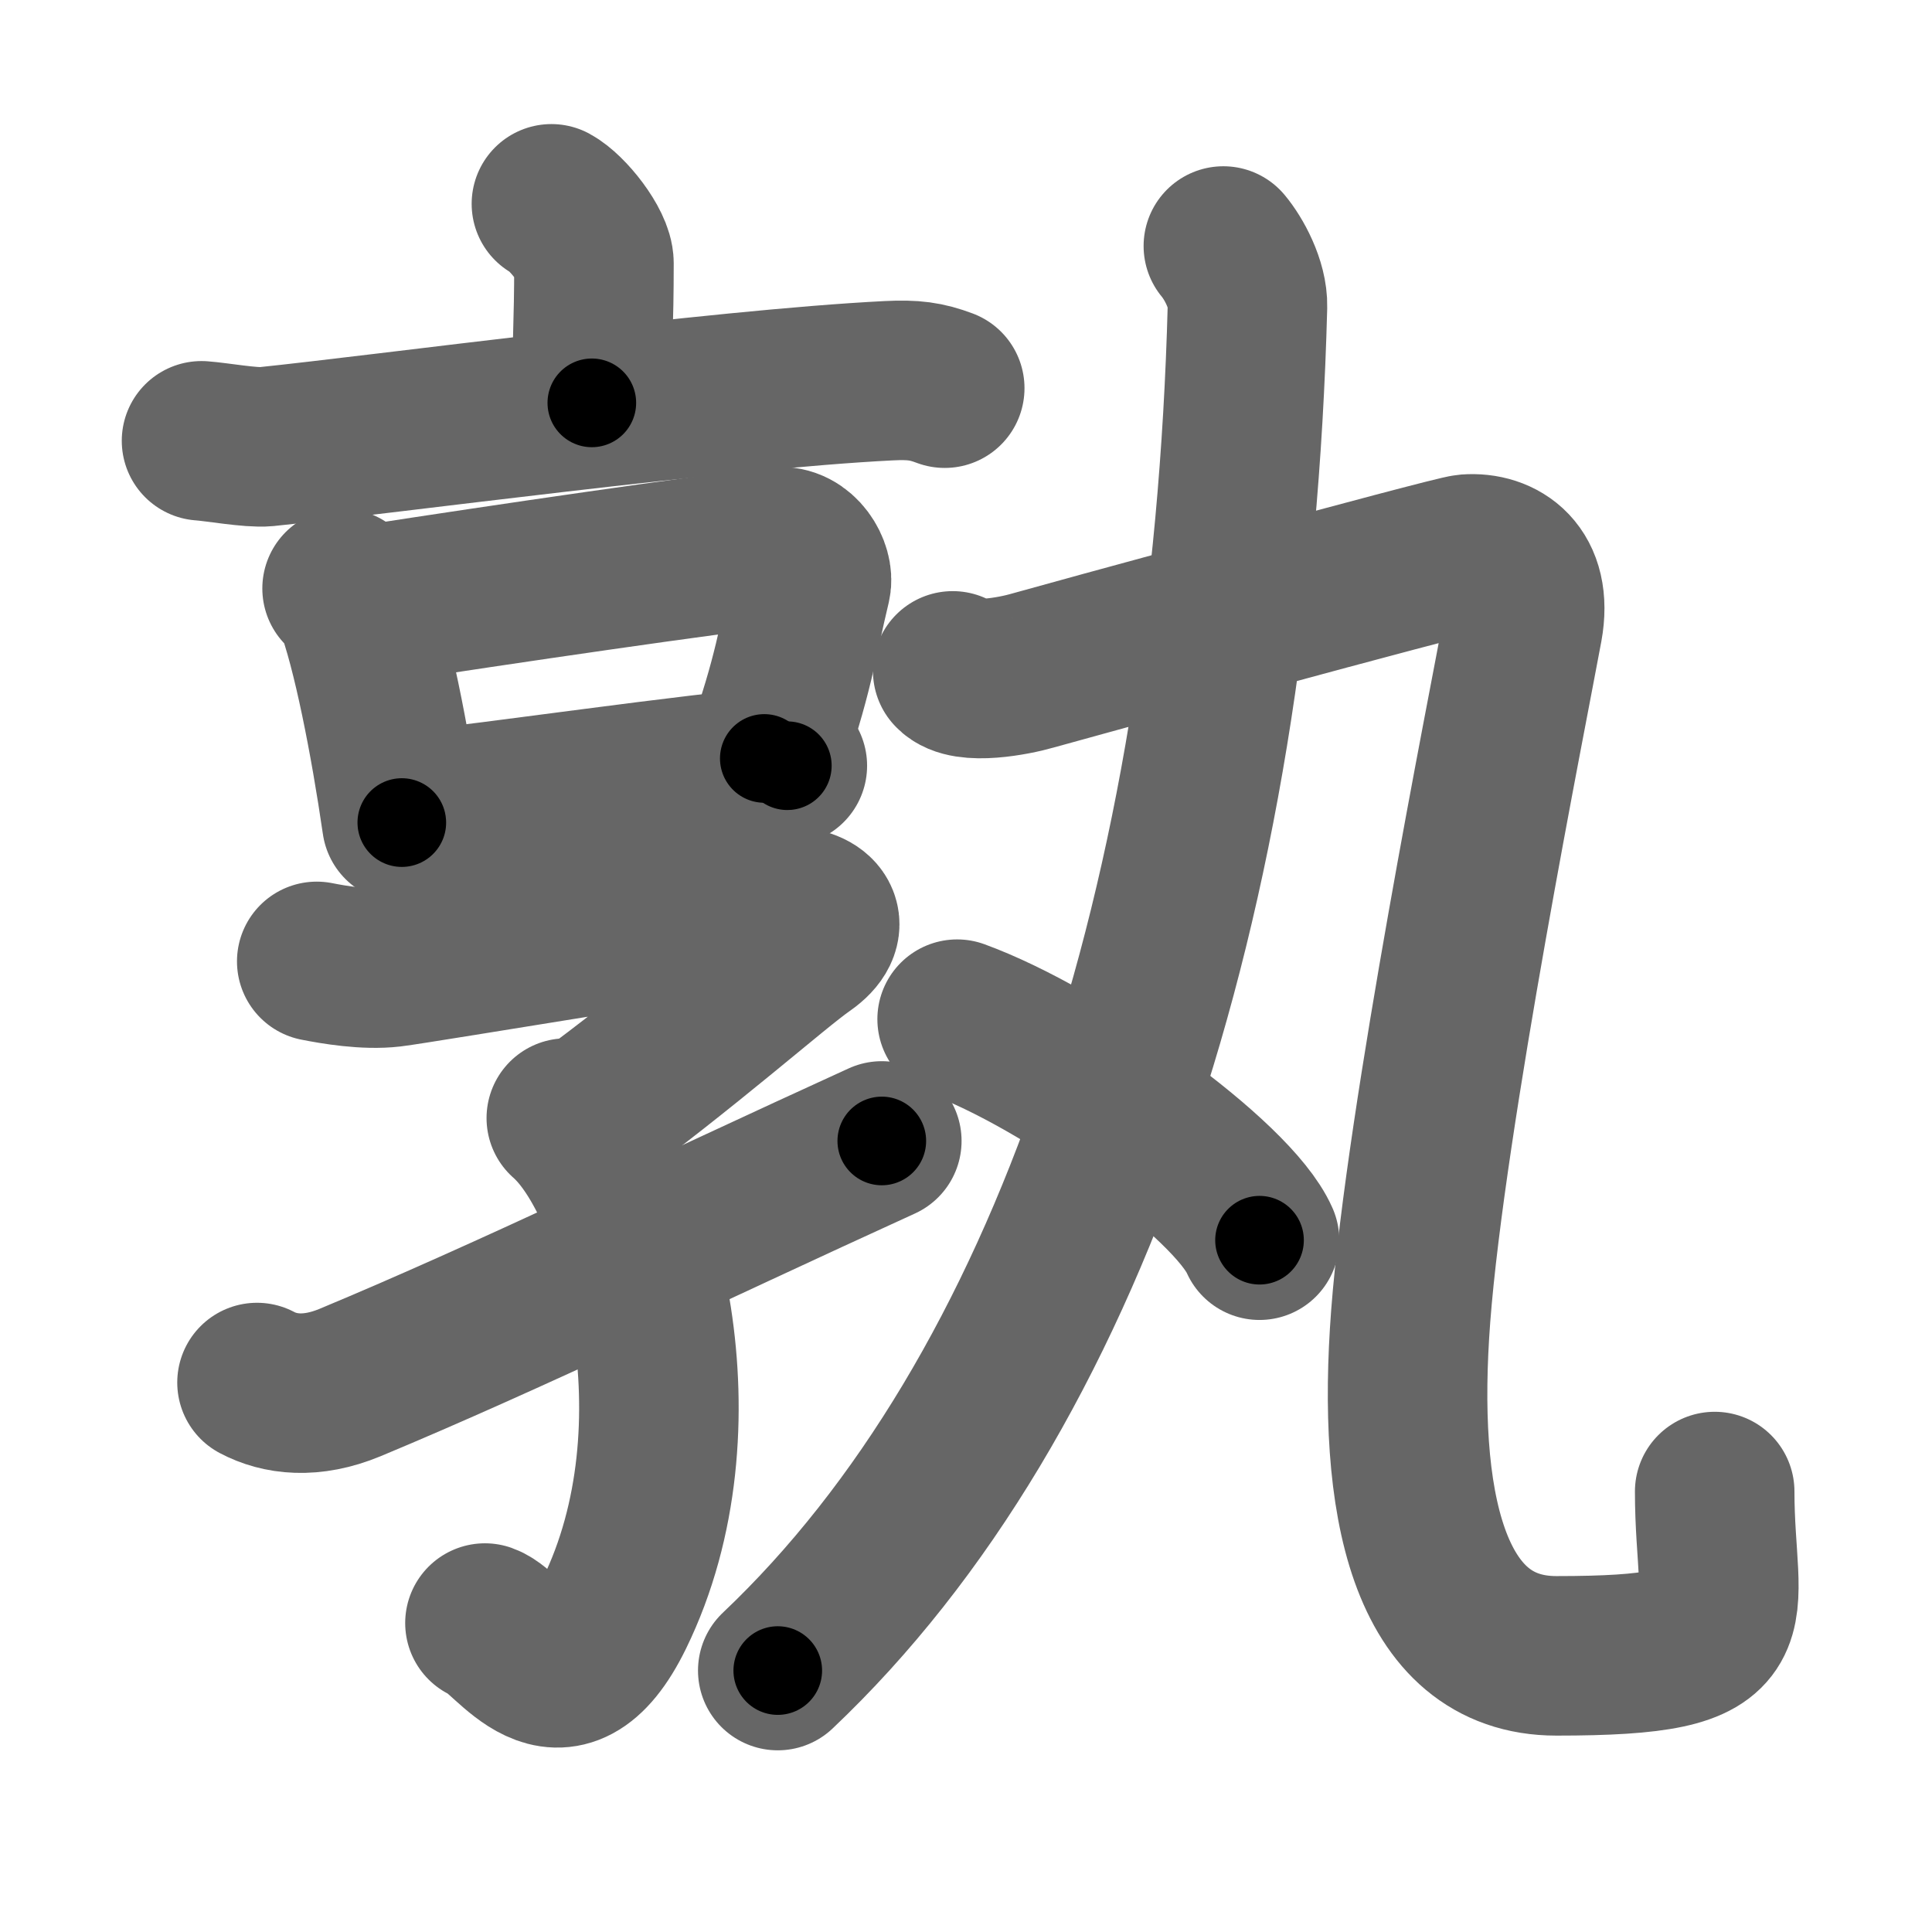 <svg xmlns="http://www.w3.org/2000/svg" width="109" height="109" viewBox="0 0 109 109" id="5b70"><g fill="none" stroke="#666" stroke-width="9" stroke-linecap="round" stroke-linejoin="round"><g><g><g><path d="M31.11,11.5c0.91,0.49,2.4,2.38,2.4,3.35c0,3.59-0.12,4.4-0.12,7.88" /><path d="M11.37,24.87c0.85,0.06,2.8,0.41,3.63,0.33c6.7-0.69,25.57-3.24,35.13-3.72c1.41-0.07,2.13,0.03,3.17,0.42" /></g><g><g><path d="M19.3,33.2c0.28,0.26,0.57,0.48,0.7,0.8c0.98,2.57,2,7.79,2.67,12.41" /><path d="M21.07,34.09c6.94-1.08,19.2-2.87,22.78-3.24c1.31-0.13,2.09,1.34,1.91,2.12c-0.78,3.24-0.98,5.15-2.64,9.82" /><path d="M23.46,45.72c4.2-0.41,15.63-2.1,20.96-2.52" /></g><g><path d="M17.87,54.24c0.96,0.19,2.76,0.5,4.2,0.33c1.75-0.21,20.73-3.42,22.4-3.42c1.67,0,2.55,1.05,0.88,2.21c-1.67,1.16-6.67,5.62-12.83,10.12" /><path d="M31.95,63.08c4.12,3.61,7.88,17.38,2.71,27.96c-3.06,6.26-5.82,1.05-7.3,0.53" /><path d="M14.5,78c1.28,0.68,3.06,0.91,5.25,0c9-3.75,18.75-8.5,30-13.63" /></g></g></g><g><g><path d="M69.02,13.88c0.58,0.69,1.39,2.16,1.36,3.41C69.5,51,60.25,78.75,43.88,94.25" /><g><path d="M53.75,37.85c0.74,0.82,3.52,0.27,4.45,0c0.93-0.27,23.74-6.53,24.57-6.59c1.85-0.14,3.71,1.04,3.15,4.11c-0.83,4.52-5.48,27.69-6.33,38.88c-0.79,10.4,0.91,19.17,8.22,19.17c11.44,0,8.93-1.9,8.93-9.27" /></g></g><g><path d="M54,57.5c6.02,2.2,15.55,9.05,17.06,12.47" /></g></g></g></g><g fill="none" stroke="#000" stroke-width="5" stroke-linecap="round" stroke-linejoin="round"><g><g><g><path d="M31.11,11.5c0.91,0.49,2.4,2.38,2.4,3.35c0,3.59-0.12,4.4-0.12,7.88" stroke-dasharray="12.11" stroke-dashoffset="12.11"><animate id="0" attributeName="stroke-dashoffset" values="12.11;0" dur="0.12s" fill="freeze" begin="0s;5b70.click" /></path><path d="M11.37,24.87c0.85,0.06,2.8,0.41,3.63,0.33c6.7-0.69,25.57-3.24,35.13-3.72c1.41-0.07,2.13,0.03,3.17,0.42" stroke-dasharray="42.21" stroke-dashoffset="42.21"><animate attributeName="stroke-dashoffset" values="42.21" fill="freeze" begin="5b70.click" /><animate id="1" attributeName="stroke-dashoffset" values="42.21;0" dur="0.42s" fill="freeze" begin="0.end" /></path></g><g><g><path d="M19.3,33.2c0.28,0.26,0.57,0.48,0.7,0.8c0.98,2.57,2,7.79,2.67,12.41" stroke-dasharray="13.78" stroke-dashoffset="13.78"><animate attributeName="stroke-dashoffset" values="13.78" fill="freeze" begin="5b70.click" /><animate id="2" attributeName="stroke-dashoffset" values="13.78;0" dur="0.14s" fill="freeze" begin="1.end" /></path><path d="M21.07,34.09c6.94-1.08,19.2-2.87,22.78-3.24c1.31-0.13,2.09,1.34,1.91,2.12c-0.78,3.24-0.98,5.15-2.64,9.82" stroke-dasharray="36.44" stroke-dashoffset="36.44"><animate attributeName="stroke-dashoffset" values="36.44" fill="freeze" begin="5b70.click" /><animate id="3" attributeName="stroke-dashoffset" values="36.44;0" dur="0.36s" fill="freeze" begin="2.end" /></path><path d="M23.46,45.72c4.2-0.41,15.63-2.1,20.96-2.52" stroke-dasharray="21.11" stroke-dashoffset="21.11"><animate attributeName="stroke-dashoffset" values="21.11" fill="freeze" begin="5b70.click" /><animate id="4" attributeName="stroke-dashoffset" values="21.11;0" dur="0.21s" fill="freeze" begin="3.end" /></path></g><g><path d="M17.87,54.24c0.96,0.19,2.76,0.5,4.2,0.33c1.75-0.21,20.73-3.42,22.4-3.42c1.67,0,2.55,1.05,0.88,2.21c-1.67,1.16-6.67,5.62-12.83,10.12" stroke-dasharray="47.04" stroke-dashoffset="47.04"><animate attributeName="stroke-dashoffset" values="47.04" fill="freeze" begin="5b70.click" /><animate id="5" attributeName="stroke-dashoffset" values="47.04;0" dur="0.47s" fill="freeze" begin="4.end" /></path><path d="M31.95,63.08c4.12,3.61,7.88,17.38,2.71,27.96c-3.06,6.26-5.82,1.05-7.3,0.53" stroke-dasharray="39.1" stroke-dashoffset="39.1"><animate attributeName="stroke-dashoffset" values="39.1" fill="freeze" begin="5b70.click" /><animate id="6" attributeName="stroke-dashoffset" values="39.1;0" dur="0.39s" fill="freeze" begin="5.end" /></path><path d="M14.5,78c1.28,0.68,3.06,0.91,5.25,0c9-3.75,18.75-8.5,30-13.63" stroke-dasharray="38.38" stroke-dashoffset="38.38"><animate attributeName="stroke-dashoffset" values="38.38" fill="freeze" begin="5b70.click" /><animate id="7" attributeName="stroke-dashoffset" values="38.38;0" dur="0.38s" fill="freeze" begin="6.end" /></path></g></g></g><g><g><path d="M69.02,13.88c0.58,0.69,1.39,2.16,1.36,3.41C69.5,51,60.25,78.75,43.88,94.25" stroke-dasharray="87.13" stroke-dashoffset="87.13"><animate attributeName="stroke-dashoffset" values="87.13" fill="freeze" begin="5b70.click" /><animate id="8" attributeName="stroke-dashoffset" values="87.13;0" dur="0.66s" fill="freeze" begin="7.end" /></path><g><path d="M53.75,37.85c0.74,0.82,3.52,0.27,4.45,0c0.93-0.27,23.74-6.53,24.57-6.59c1.85-0.14,3.71,1.04,3.15,4.11c-0.83,4.52-5.48,27.69-6.33,38.88c-0.79,10.4,0.91,19.17,8.22,19.17c11.44,0,8.93-1.9,8.93-9.27" stroke-dasharray="115.78" stroke-dashoffset="115.78"><animate attributeName="stroke-dashoffset" values="115.78" fill="freeze" begin="5b70.click" /><animate id="9" attributeName="stroke-dashoffset" values="115.78;0" dur="0.87s" fill="freeze" begin="8.end" /></path></g></g><g><path d="M54,57.5c6.02,2.2,15.55,9.05,17.06,12.47" stroke-dasharray="21.42" stroke-dashoffset="21.42"><animate attributeName="stroke-dashoffset" values="21.42" fill="freeze" begin="5b70.click" /><animate id="10" attributeName="stroke-dashoffset" values="21.42;0" dur="0.21s" fill="freeze" begin="9.end" /></path></g></g></g></g></svg>